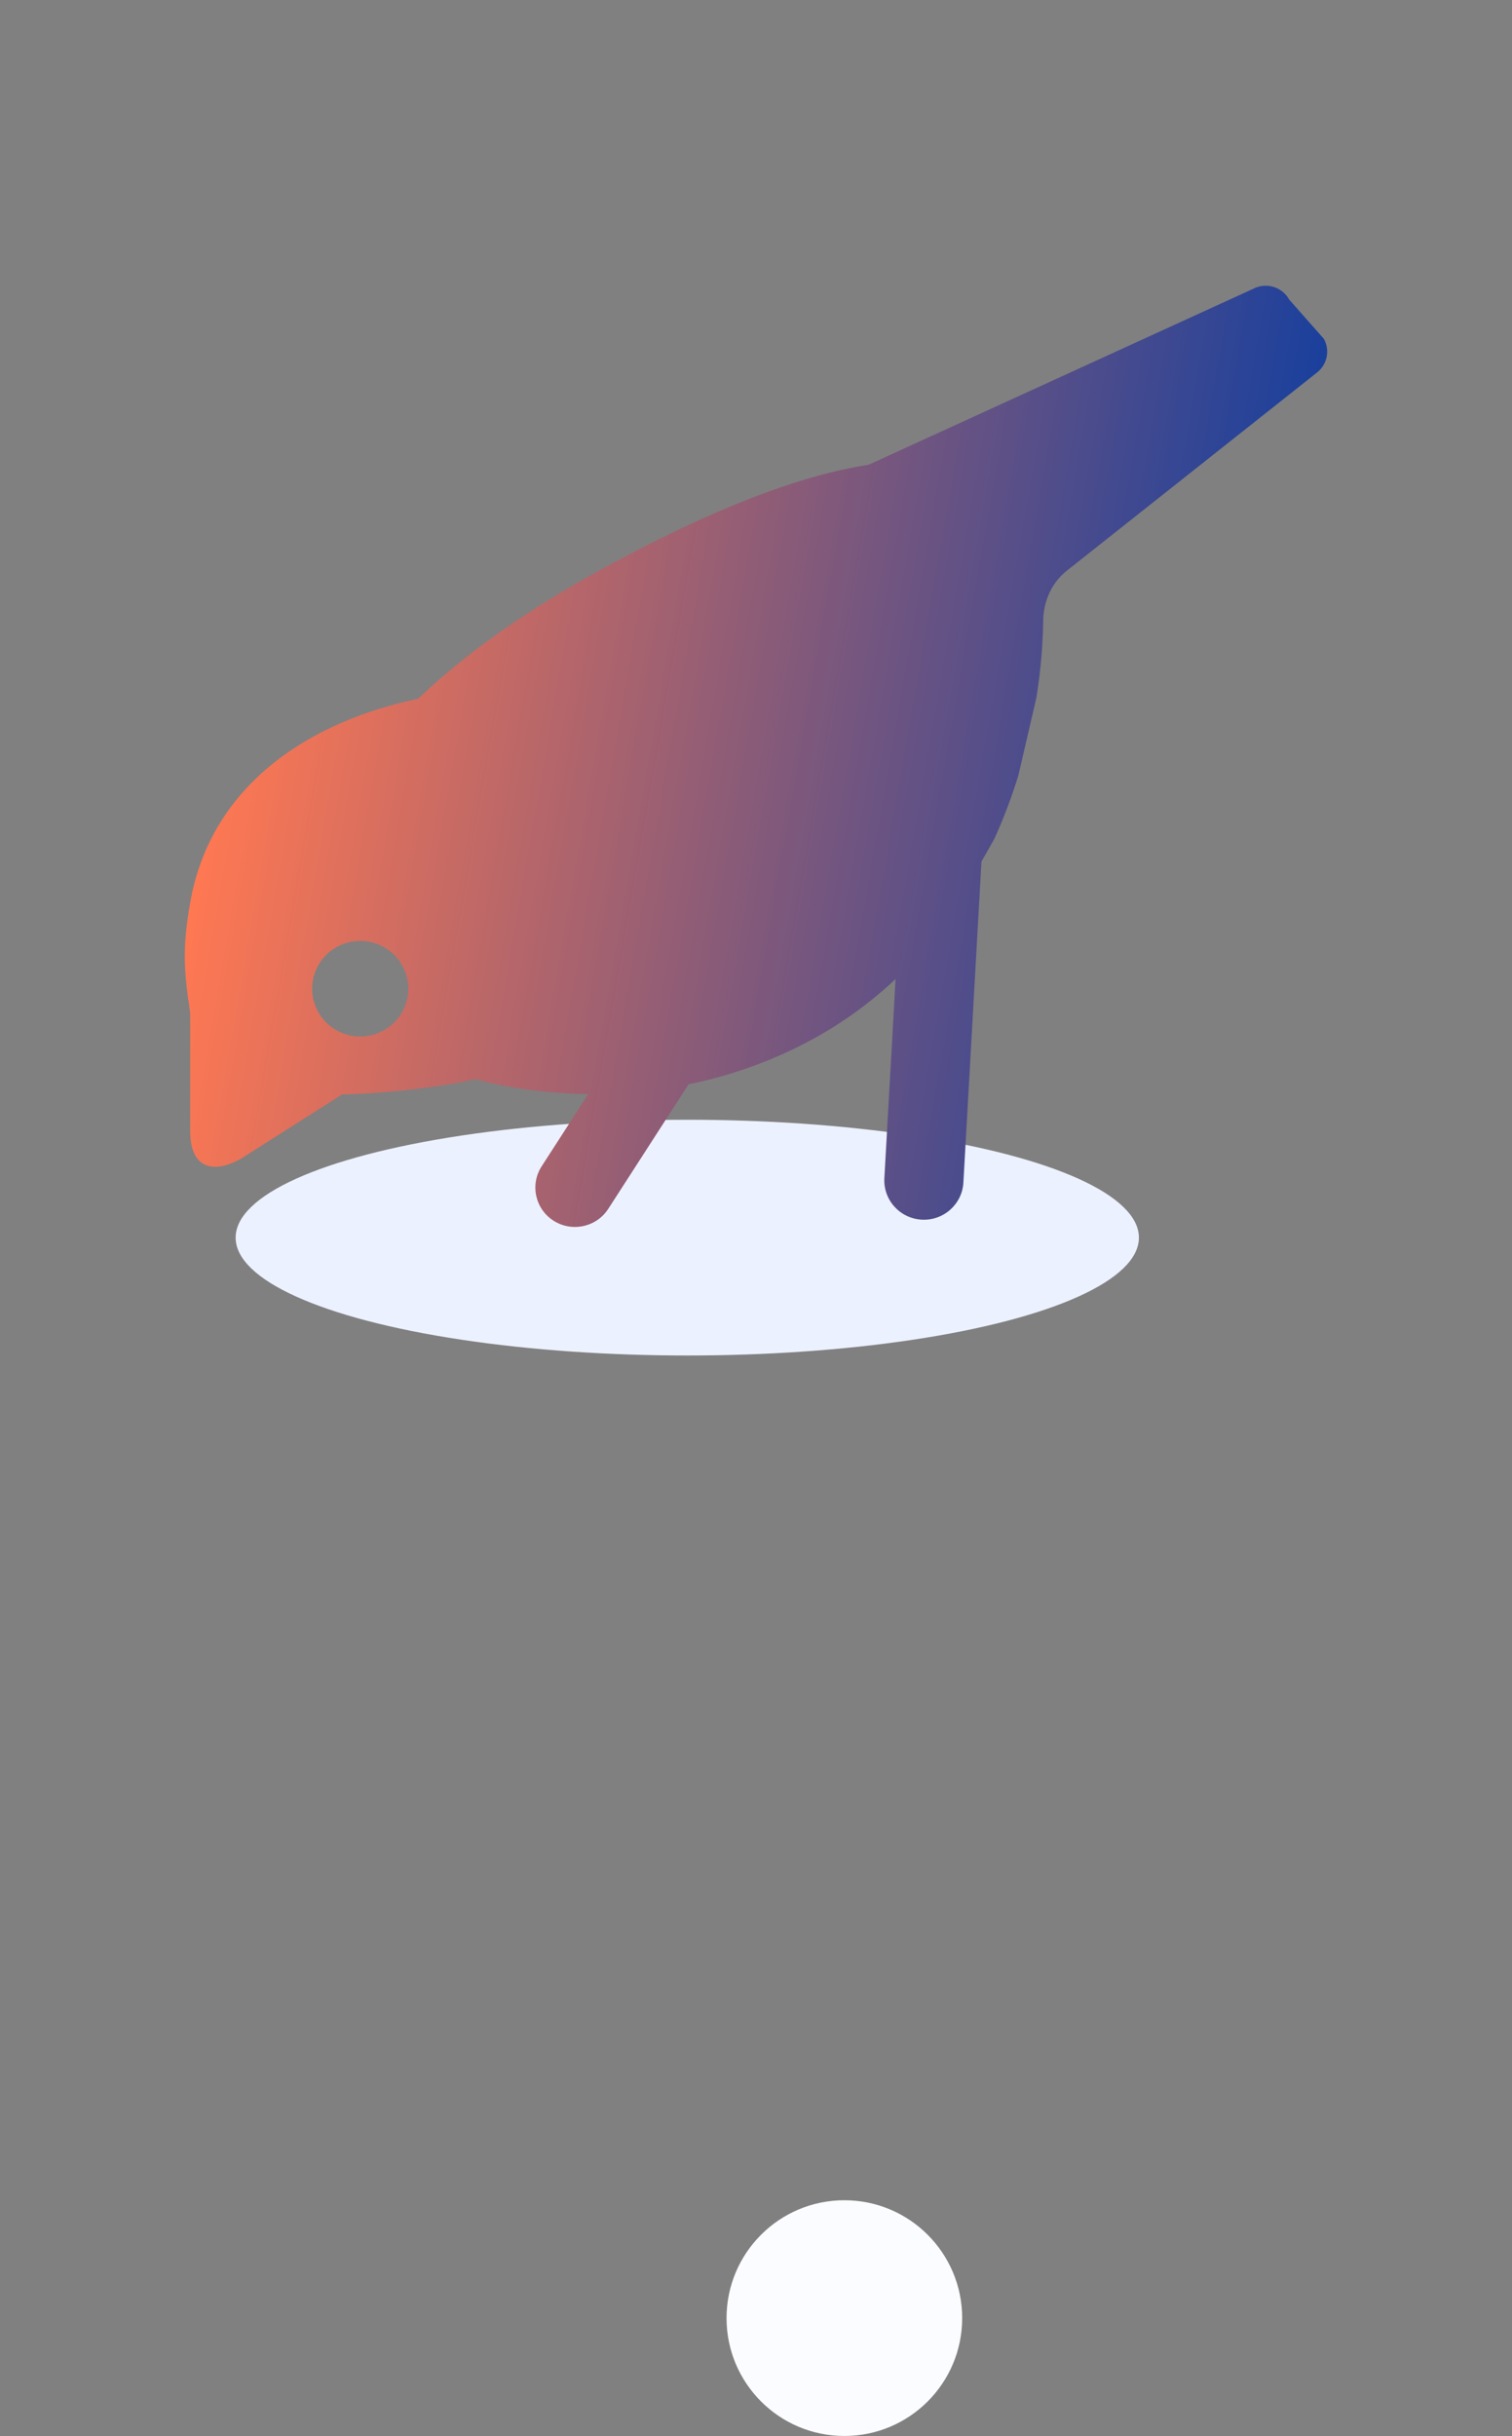 <svg width="77" height="124" viewBox="0 0 77 124" fill="none" xmlns="http://www.w3.org/2000/svg">
<rect x="0" y="0" width="77" height="124" fill="#808080" stroke="none"/>
<ellipse cx="35" cy="63" rx="23" ry="6" fill="#ECF1FF"/>
<circle cx="43" cy="118" r="6" fill="#FBFCFF"/>
<path d="M63.799 14.711C64.461 14.352 65.292 14.594 65.654 15.251L67.421 17.251C67.734 17.82 67.597 18.528 67.096 18.942L54.319 29.059C53.55 29.668 53.139 30.614 53.126 31.594C53.111 32.789 53.003 34.113 52.781 35.507L51.864 39.46C51.532 40.538 51.127 41.626 50.639 42.7L49.982 43.858L49.062 60.197C48.999 61.302 48.048 62.147 46.937 62.085C45.825 62.023 44.975 61.078 45.037 59.974L45.608 49.836C44.39 50.983 42.995 52.018 41.399 52.89C39.34 54.014 37.194 54.759 35.065 55.197L30.977 61.534C30.376 62.465 29.128 62.736 28.191 62.139C27.254 61.541 26.982 60.302 27.583 59.371L29.958 55.69C27.901 55.671 25.945 55.395 24.196 54.93C22.839 55.277 19.612 55.681 17.425 55.71L12.241 59.001C10.945 59.716 9.685 59.573 9.685 57.57V51.549C9.362 49.416 9.278 48.277 9.684 45.955C10.753 39.83 15.939 36.681 21.294 35.57C23.565 33.388 26.668 31.14 30.689 28.943C36.298 25.881 40.782 24.186 44.231 23.659L63.799 14.711ZM19.093 48.014C17.806 47.603 16.427 48.306 16.014 49.585C15.6 50.864 16.308 52.234 17.595 52.645C18.882 53.055 20.26 52.352 20.674 51.073C21.087 49.795 20.379 48.425 19.093 48.014Z" fill="url(#paint0_linear_1090_21629)"/>
<defs>
<linearGradient id="paint0_linear_1090_21629" x1="12.156" y1="31.799" x2="63.318" y2="40.731" gradientUnits="userSpaceOnUse">
<stop stop-color="#FF7852"/>
<stop offset="1" stop-color="#1B409C"/>
</linearGradient>
</defs>
</svg>
